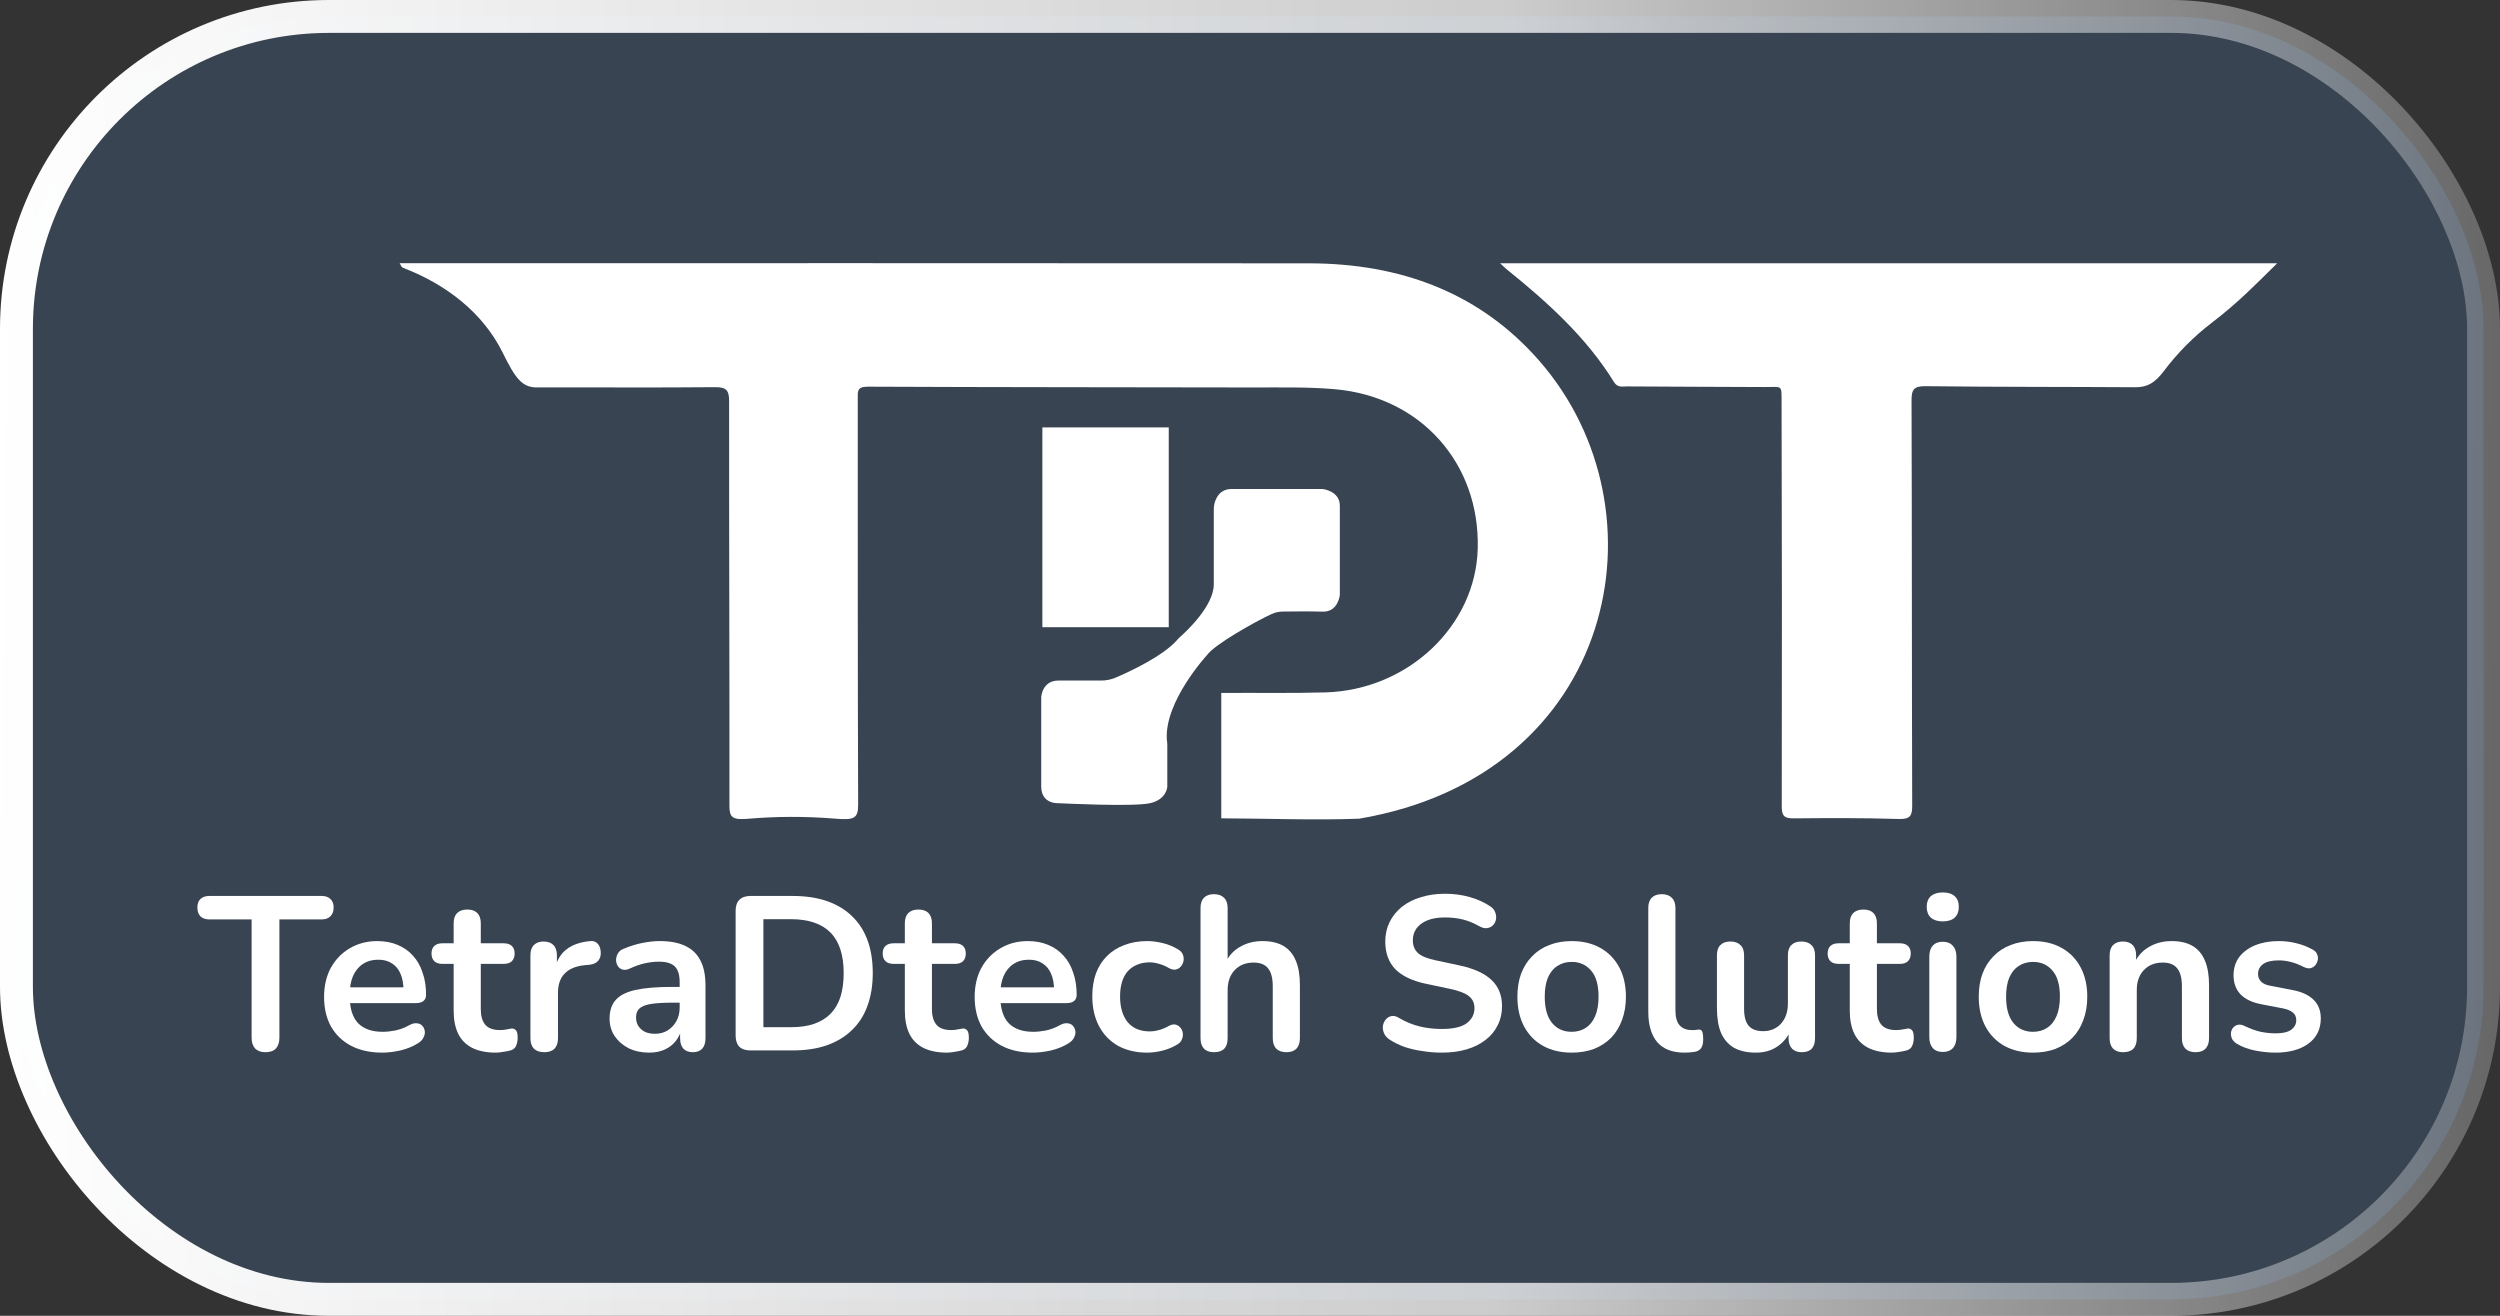 <svg width="76" height="40" viewBox="0 0 76 40" fill="none" xmlns="http://www.w3.org/2000/svg">
<rect x="0" y="0" width="76" height="40" fill="#333333" stroke="none"/>
<g id="Frame 219">
<rect x="0.5" y="0.5" width="75" height="39" rx="9.5" fill="#4B7BB3" fill-opacity="0.25"/>
<rect x="0.5" y="0.5" width="75" height="39" rx="9.5" stroke="url(#paint0_linear_669_5039)"/>
<g id="Group 21">
<g id="Vector">
<path d="M35.53 12.993H31.688V19.067H35.53V12.993Z" fill="white"/>
<path d="M69.226 8.004C68.553 8.665 68.043 9.198 67.227 9.82C66.68 10.241 66.195 10.731 65.783 11.278C65.507 11.642 65.279 11.774 64.915 11.772C62.792 11.758 60.669 11.766 58.546 11.74C58.176 11.735 58.11 11.845 58.111 12.176C58.124 16.277 58.118 20.378 58.131 24.479C58.132 24.794 58.08 24.908 57.719 24.897C56.665 24.864 55.609 24.868 54.554 24.878C54.27 24.882 54.164 24.833 54.165 24.521C54.173 20.432 54.172 16.343 54.16 12.255C54.159 11.669 54.192 11.77 53.635 11.766C52.246 11.759 50.856 11.757 49.467 11.747C49.326 11.746 49.176 11.795 49.066 11.615C48.225 10.254 47.049 9.191 45.807 8.19C45.75 8.144 45.698 8.091 45.603 8.004H69.226Z" fill="white"/>
<path d="M41.319 24.888C39.969 24.94 38.524 24.881 37.127 24.877V21.066C38.182 21.057 39.239 21.079 40.295 21.049C42.809 20.974 44.857 19.028 44.923 16.685C44.995 14.093 43.197 12.06 40.579 11.832C39.749 11.759 38.909 11.781 38.073 11.779C34.175 11.771 30.276 11.773 26.378 11.755C26.047 11.754 26.076 11.908 26.076 12.117C26.077 16.232 26.072 20.344 26.088 24.458C26.09 24.898 25.95 24.933 25.373 24.886C24.49 24.814 23.602 24.816 22.719 24.892C22.271 24.927 22.175 24.852 22.175 24.503C22.179 20.403 22.162 16.302 22.165 12.201C22.165 11.867 22.088 11.766 21.729 11.77C19.928 11.788 18.126 11.772 16.325 11.778C15.872 11.78 15.668 11.506 15.285 10.728C14.682 9.504 13.562 8.645 12.264 8.146C12.205 8.124 12.201 8.09 12.149 8.002C21.395 8.002 30.593 7.996 39.793 8.005C42.566 8.009 44.984 8.888 46.806 10.982C50.756 15.521 49.145 23.557 41.319 24.888Z" fill="white"/>
<path d="M35.472 22.487C35.475 22.532 35.486 22.575 35.486 22.62V23.908C35.486 23.908 35.479 24.3 34.962 24.417C34.445 24.534 32.176 24.417 32.176 24.417C32.176 24.417 31.653 24.455 31.653 23.908V21.198C31.653 21.198 31.675 20.689 32.176 20.689H33.475C33.627 20.689 33.778 20.659 33.918 20.599C34.362 20.409 35.365 19.941 35.795 19.444C35.818 19.416 35.843 19.39 35.871 19.366C36.061 19.198 36.899 18.422 36.899 17.764V15.495C36.896 15.364 36.929 15.235 36.994 15.12C37.076 14.964 37.241 14.866 37.422 14.866H40.209C40.209 14.866 40.731 14.922 40.731 15.374V18.085C40.731 18.085 40.684 18.609 40.209 18.594C39.864 18.582 39.285 18.588 38.994 18.591C38.875 18.593 38.758 18.619 38.651 18.669C38.166 18.894 36.913 19.593 36.688 19.921C36.688 19.921 35.393 21.324 35.472 22.487Z" fill="white"/>
</g>
<g id="TetraDtech Solutions">
<path d="M8.071 31.987C7.935 31.987 7.83 31.949 7.755 31.874C7.684 31.794 7.649 31.685 7.649 31.547V27.95H6.363C6.248 27.95 6.158 27.919 6.092 27.856C6.031 27.79 6 27.701 6 27.59C6 27.474 6.031 27.388 6.092 27.33C6.158 27.268 6.248 27.237 6.363 27.237H9.78C9.894 27.237 9.982 27.268 10.044 27.33C10.11 27.388 10.143 27.474 10.143 27.59C10.143 27.701 10.11 27.79 10.044 27.856C9.982 27.919 9.894 27.95 9.78 27.95H8.494V31.547C8.494 31.685 8.458 31.794 8.388 31.874C8.318 31.949 8.212 31.987 8.071 31.987Z" fill="white"/>
<path d="M11.62 32C11.255 32 10.941 31.931 10.677 31.794C10.413 31.656 10.209 31.46 10.063 31.207C9.923 30.954 9.852 30.654 9.852 30.308C9.852 29.971 9.921 29.675 10.057 29.422C10.198 29.169 10.389 28.971 10.631 28.829C10.877 28.683 11.156 28.609 11.469 28.609C11.697 28.609 11.902 28.647 12.082 28.723C12.267 28.798 12.423 28.907 12.551 29.049C12.682 29.191 12.781 29.364 12.847 29.569C12.918 29.768 12.953 29.995 12.953 30.248C12.953 30.328 12.924 30.39 12.867 30.435C12.814 30.475 12.738 30.495 12.636 30.495H10.519V30.015H12.372L12.267 30.115C12.267 29.91 12.236 29.739 12.175 29.602C12.117 29.464 12.032 29.36 11.917 29.289C11.807 29.213 11.669 29.175 11.502 29.175C11.317 29.175 11.159 29.22 11.027 29.309C10.899 29.393 10.8 29.515 10.73 29.675C10.664 29.831 10.631 30.017 10.631 30.235V30.281C10.631 30.646 10.714 30.919 10.882 31.101C11.053 31.278 11.304 31.367 11.634 31.367C11.748 31.367 11.876 31.354 12.016 31.327C12.161 31.296 12.298 31.245 12.425 31.174C12.518 31.121 12.599 31.099 12.669 31.108C12.74 31.112 12.795 31.136 12.834 31.181C12.878 31.225 12.905 31.281 12.913 31.347C12.922 31.41 12.909 31.474 12.874 31.541C12.843 31.607 12.788 31.665 12.709 31.714C12.555 31.811 12.377 31.885 12.175 31.933C11.977 31.978 11.792 32 11.62 32Z" fill="white"/>
<path d="M15.071 32C14.785 32 14.545 31.951 14.352 31.854C14.163 31.756 14.022 31.614 13.93 31.427C13.837 31.236 13.791 31.001 13.791 30.721V29.302H13.448C13.342 29.302 13.261 29.275 13.204 29.222C13.147 29.164 13.118 29.087 13.118 28.989C13.118 28.887 13.147 28.809 13.204 28.756C13.261 28.703 13.342 28.676 13.448 28.676H13.791V28.07C13.791 27.932 13.826 27.828 13.897 27.756C13.971 27.685 14.075 27.65 14.207 27.65C14.339 27.65 14.44 27.685 14.51 27.756C14.581 27.828 14.616 27.932 14.616 28.07V28.676H15.315C15.421 28.676 15.502 28.703 15.559 28.756C15.616 28.809 15.645 28.887 15.645 28.989C15.645 29.087 15.616 29.164 15.559 29.222C15.502 29.275 15.421 29.302 15.315 29.302H14.616V30.674C14.616 30.888 14.662 31.047 14.754 31.154C14.847 31.261 14.996 31.314 15.203 31.314C15.277 31.314 15.344 31.307 15.401 31.294C15.458 31.281 15.508 31.272 15.552 31.267C15.605 31.263 15.649 31.281 15.684 31.321C15.72 31.356 15.737 31.432 15.737 31.547C15.737 31.636 15.722 31.716 15.691 31.787C15.665 31.854 15.614 31.9 15.539 31.927C15.482 31.945 15.407 31.96 15.315 31.974C15.223 31.991 15.141 32 15.071 32Z" fill="white"/>
<path d="M16.547 31.987C16.411 31.987 16.305 31.951 16.23 31.88C16.16 31.805 16.125 31.698 16.125 31.561V29.042C16.125 28.905 16.16 28.8 16.23 28.729C16.301 28.658 16.4 28.622 16.527 28.622C16.655 28.622 16.754 28.658 16.824 28.729C16.895 28.8 16.93 28.905 16.93 29.042V29.462H16.864C16.925 29.195 17.046 28.993 17.227 28.856C17.407 28.718 17.647 28.636 17.946 28.609C18.038 28.6 18.111 28.625 18.163 28.683C18.221 28.736 18.254 28.82 18.262 28.936C18.271 29.047 18.245 29.138 18.183 29.209C18.126 29.275 18.038 29.315 17.919 29.329L17.774 29.342C17.506 29.369 17.304 29.453 17.167 29.595C17.031 29.733 16.963 29.928 16.963 30.181V31.561C16.963 31.698 16.928 31.805 16.857 31.88C16.787 31.951 16.683 31.987 16.547 31.987Z" fill="white"/>
<path d="M19.738 32C19.505 32 19.296 31.956 19.111 31.867C18.931 31.774 18.788 31.649 18.683 31.494C18.582 31.338 18.531 31.163 18.531 30.968C18.531 30.728 18.593 30.539 18.716 30.401C18.839 30.259 19.039 30.157 19.316 30.095C19.593 30.033 19.965 30.002 20.431 30.002H20.761V30.481H20.438C20.165 30.481 19.947 30.495 19.784 30.521C19.622 30.548 19.505 30.595 19.435 30.661C19.369 30.723 19.336 30.812 19.336 30.928C19.336 31.074 19.386 31.194 19.488 31.287C19.589 31.381 19.729 31.427 19.91 31.427C20.055 31.427 20.182 31.394 20.292 31.327C20.407 31.256 20.497 31.161 20.563 31.041C20.629 30.921 20.662 30.783 20.662 30.628V29.862C20.662 29.64 20.613 29.48 20.517 29.382C20.42 29.284 20.257 29.235 20.029 29.235C19.901 29.235 19.762 29.251 19.613 29.282C19.468 29.313 19.314 29.366 19.151 29.442C19.067 29.482 18.993 29.493 18.927 29.475C18.865 29.457 18.817 29.422 18.782 29.369C18.747 29.311 18.729 29.249 18.729 29.182C18.729 29.116 18.747 29.051 18.782 28.989C18.817 28.922 18.876 28.873 18.96 28.842C19.162 28.758 19.356 28.698 19.54 28.663C19.729 28.627 19.901 28.609 20.055 28.609C20.372 28.609 20.631 28.658 20.833 28.756C21.04 28.854 21.194 29.002 21.295 29.202C21.396 29.398 21.447 29.651 21.447 29.962V31.561C21.447 31.698 21.414 31.805 21.348 31.88C21.282 31.951 21.187 31.987 21.064 31.987C20.941 31.987 20.844 31.951 20.774 31.88C20.708 31.805 20.675 31.698 20.675 31.561V31.241H20.728C20.697 31.396 20.635 31.532 20.543 31.647C20.455 31.758 20.343 31.845 20.207 31.907C20.07 31.969 19.914 32 19.738 32Z" fill="white"/>
<path d="M22.812 31.933C22.666 31.933 22.554 31.896 22.475 31.82C22.4 31.74 22.363 31.627 22.363 31.48V27.69C22.363 27.543 22.4 27.432 22.475 27.357C22.554 27.277 22.666 27.237 22.812 27.237H24.091C24.87 27.237 25.47 27.439 25.892 27.843C26.319 28.247 26.532 28.827 26.532 29.582C26.532 29.959 26.477 30.295 26.367 30.588C26.262 30.877 26.104 31.121 25.892 31.321C25.686 31.52 25.431 31.674 25.127 31.78C24.828 31.883 24.483 31.933 24.091 31.933H22.812ZM23.207 31.227H24.039C24.311 31.227 24.547 31.194 24.744 31.127C24.947 31.056 25.114 30.954 25.246 30.821C25.382 30.683 25.483 30.512 25.549 30.308C25.615 30.099 25.648 29.857 25.648 29.582C25.648 29.031 25.514 28.62 25.246 28.349C24.978 28.078 24.575 27.943 24.039 27.943H23.207V31.227Z" fill="white"/>
<path d="M28.787 32C28.501 32 28.261 31.951 28.067 31.854C27.878 31.756 27.738 31.614 27.645 31.427C27.553 31.236 27.507 31.001 27.507 30.721V29.302H27.164C27.058 29.302 26.977 29.275 26.92 29.222C26.862 29.164 26.834 29.087 26.834 28.989C26.834 28.887 26.862 28.809 26.92 28.756C26.977 28.703 27.058 28.676 27.164 28.676H27.507V28.07C27.507 27.932 27.542 27.828 27.612 27.756C27.687 27.685 27.79 27.65 27.922 27.65C28.054 27.65 28.155 27.685 28.226 27.756C28.296 27.828 28.331 27.932 28.331 28.07V28.676H29.031C29.136 28.676 29.218 28.703 29.275 28.756C29.332 28.809 29.36 28.887 29.36 28.989C29.36 29.087 29.332 29.164 29.275 29.222C29.218 29.275 29.136 29.302 29.031 29.302H28.331V30.674C28.331 30.888 28.378 31.047 28.47 31.154C28.562 31.261 28.712 31.314 28.919 31.314C28.993 31.314 29.059 31.307 29.116 31.294C29.174 31.281 29.224 31.272 29.268 31.267C29.321 31.263 29.365 31.281 29.4 31.321C29.435 31.356 29.453 31.432 29.453 31.547C29.453 31.636 29.438 31.716 29.407 31.787C29.38 31.854 29.33 31.9 29.255 31.927C29.198 31.945 29.123 31.96 29.031 31.974C28.938 31.991 28.857 32 28.787 32Z" fill="white"/>
<path d="M31.398 32C31.033 32 30.719 31.931 30.455 31.794C30.191 31.656 29.987 31.46 29.841 31.207C29.701 30.954 29.63 30.654 29.63 30.308C29.63 29.971 29.698 29.675 29.835 29.422C29.976 29.169 30.167 28.971 30.409 28.829C30.655 28.683 30.934 28.609 31.247 28.609C31.475 28.609 31.68 28.647 31.86 28.723C32.045 28.798 32.201 28.907 32.328 29.049C32.46 29.191 32.559 29.364 32.625 29.569C32.696 29.768 32.731 29.995 32.731 30.248C32.731 30.328 32.702 30.39 32.645 30.435C32.592 30.475 32.515 30.495 32.414 30.495H30.297V30.015H32.15L32.045 30.115C32.045 29.91 32.014 29.739 31.953 29.602C31.895 29.464 31.809 29.36 31.695 29.289C31.585 29.213 31.447 29.175 31.28 29.175C31.095 29.175 30.936 29.22 30.805 29.309C30.677 29.393 30.578 29.515 30.508 29.675C30.442 29.831 30.409 30.017 30.409 30.235V30.281C30.409 30.646 30.492 30.919 30.66 31.101C30.831 31.278 31.082 31.367 31.412 31.367C31.526 31.367 31.653 31.354 31.794 31.327C31.939 31.296 32.076 31.245 32.203 31.174C32.295 31.121 32.377 31.099 32.447 31.108C32.518 31.112 32.573 31.136 32.612 31.181C32.656 31.225 32.682 31.281 32.691 31.347C32.7 31.41 32.687 31.474 32.652 31.541C32.621 31.607 32.566 31.665 32.487 31.714C32.333 31.811 32.155 31.885 31.953 31.933C31.755 31.978 31.57 32 31.398 32Z" fill="white"/>
<path d="M34.875 32C34.536 32 34.242 31.931 33.991 31.794C33.74 31.651 33.547 31.452 33.41 31.194C33.274 30.936 33.206 30.634 33.206 30.288C33.206 30.026 33.243 29.793 33.318 29.588C33.397 29.38 33.509 29.204 33.654 29.062C33.8 28.916 33.975 28.805 34.182 28.729C34.389 28.649 34.62 28.609 34.875 28.609C35.02 28.609 35.176 28.629 35.343 28.669C35.515 28.709 35.675 28.776 35.825 28.869C35.895 28.913 35.941 28.967 35.963 29.029C35.985 29.091 35.99 29.155 35.977 29.222C35.963 29.284 35.935 29.34 35.891 29.389C35.851 29.433 35.801 29.462 35.739 29.475C35.678 29.484 35.609 29.469 35.535 29.429C35.438 29.371 35.339 29.329 35.238 29.302C35.136 29.271 35.04 29.255 34.947 29.255C34.802 29.255 34.675 29.28 34.565 29.329C34.455 29.373 34.36 29.44 34.281 29.529C34.206 29.613 34.149 29.72 34.11 29.848C34.07 29.977 34.05 30.126 34.05 30.295C34.05 30.623 34.127 30.883 34.281 31.074C34.44 31.261 34.662 31.354 34.947 31.354C35.04 31.354 35.134 31.341 35.231 31.314C35.332 31.287 35.433 31.245 35.535 31.187C35.609 31.147 35.675 31.134 35.733 31.147C35.794 31.161 35.845 31.192 35.884 31.241C35.924 31.285 35.948 31.341 35.957 31.407C35.966 31.469 35.957 31.532 35.93 31.594C35.908 31.656 35.864 31.707 35.798 31.747C35.653 31.836 35.499 31.9 35.337 31.94C35.174 31.98 35.02 32 34.875 32Z" fill="white"/>
<path d="M36.905 31.987C36.773 31.987 36.672 31.951 36.601 31.88C36.531 31.805 36.496 31.698 36.496 31.561V27.603C36.496 27.466 36.531 27.361 36.601 27.29C36.672 27.219 36.773 27.183 36.905 27.183C37.036 27.183 37.138 27.219 37.208 27.29C37.283 27.361 37.32 27.466 37.32 27.603V29.329H37.228C37.325 29.093 37.474 28.916 37.676 28.796C37.883 28.671 38.116 28.609 38.376 28.609C38.635 28.609 38.849 28.658 39.016 28.756C39.183 28.854 39.308 29.002 39.392 29.202C39.475 29.398 39.517 29.646 39.517 29.948V31.561C39.517 31.698 39.482 31.805 39.411 31.88C39.341 31.951 39.24 31.987 39.108 31.987C38.976 31.987 38.873 31.951 38.798 31.88C38.728 31.805 38.692 31.698 38.692 31.561V29.988C38.692 29.735 38.644 29.551 38.547 29.435C38.455 29.32 38.31 29.262 38.112 29.262C37.87 29.262 37.676 29.34 37.531 29.495C37.391 29.646 37.32 29.848 37.32 30.102V31.561C37.32 31.845 37.182 31.987 36.905 31.987Z" fill="white"/>
<path d="M43.828 32C43.634 32 43.441 31.985 43.247 31.953C43.054 31.927 42.871 31.885 42.7 31.827C42.528 31.765 42.374 31.689 42.238 31.6C42.159 31.547 42.104 31.483 42.073 31.407C42.042 31.332 42.031 31.259 42.04 31.187C42.053 31.112 42.082 31.047 42.126 30.994C42.174 30.936 42.233 30.901 42.304 30.888C42.374 30.874 42.451 30.894 42.535 30.948C42.728 31.063 42.933 31.147 43.148 31.201C43.364 31.254 43.59 31.281 43.828 31.281C44.175 31.281 44.428 31.223 44.586 31.108C44.745 30.988 44.824 30.834 44.824 30.648C44.824 30.492 44.767 30.37 44.652 30.281C44.542 30.192 44.351 30.119 44.078 30.061L43.353 29.908C42.935 29.82 42.623 29.671 42.416 29.462C42.214 29.249 42.112 28.969 42.112 28.622C42.112 28.405 42.157 28.207 42.245 28.03C42.332 27.852 42.456 27.699 42.614 27.57C42.777 27.441 42.968 27.343 43.188 27.277C43.412 27.206 43.658 27.17 43.927 27.17C44.191 27.17 44.441 27.203 44.679 27.27C44.916 27.337 45.13 27.434 45.319 27.563C45.389 27.612 45.435 27.672 45.457 27.743C45.484 27.814 45.49 27.885 45.477 27.956C45.464 28.023 45.433 28.081 45.385 28.13C45.336 28.178 45.275 28.207 45.2 28.216C45.13 28.225 45.048 28.203 44.956 28.149C44.793 28.056 44.628 27.99 44.461 27.95C44.294 27.91 44.114 27.89 43.92 27.89C43.718 27.89 43.544 27.919 43.399 27.976C43.254 28.034 43.142 28.116 43.062 28.223C42.988 28.325 42.95 28.447 42.95 28.589C42.95 28.749 43.003 28.878 43.109 28.976C43.214 29.069 43.395 29.142 43.65 29.195L44.369 29.349C44.804 29.442 45.127 29.588 45.338 29.788C45.554 29.988 45.662 30.255 45.662 30.588C45.662 30.801 45.618 30.994 45.53 31.167C45.446 31.341 45.323 31.489 45.16 31.614C45.002 31.738 44.811 31.834 44.586 31.9C44.362 31.967 44.109 32 43.828 32Z" fill="white"/>
<path d="M47.778 32C47.444 32 47.154 31.931 46.908 31.794C46.661 31.656 46.47 31.46 46.334 31.207C46.197 30.95 46.129 30.648 46.129 30.301C46.129 30.039 46.166 29.806 46.241 29.602C46.32 29.393 46.433 29.215 46.578 29.069C46.723 28.918 46.897 28.805 47.099 28.729C47.301 28.649 47.528 28.609 47.778 28.609C48.113 28.609 48.403 28.678 48.649 28.816C48.895 28.953 49.087 29.149 49.223 29.402C49.359 29.655 49.428 29.955 49.428 30.301C49.428 30.563 49.388 30.799 49.309 31.008C49.234 31.216 49.124 31.396 48.979 31.547C48.834 31.694 48.66 31.807 48.458 31.887C48.255 31.962 48.029 32 47.778 32ZM47.778 31.367C47.941 31.367 48.084 31.327 48.207 31.247C48.33 31.167 48.425 31.05 48.491 30.894C48.561 30.734 48.596 30.537 48.596 30.301C48.596 29.946 48.522 29.682 48.372 29.509C48.223 29.331 48.025 29.242 47.778 29.242C47.616 29.242 47.473 29.282 47.35 29.362C47.226 29.438 47.13 29.555 47.059 29.715C46.993 29.87 46.96 30.066 46.96 30.301C46.96 30.652 47.035 30.919 47.185 31.101C47.334 31.278 47.532 31.367 47.778 31.367Z" fill="white"/>
<path d="M51.21 32C50.845 32 50.57 31.896 50.385 31.687C50.201 31.474 50.108 31.163 50.108 30.754V27.603C50.108 27.466 50.143 27.361 50.214 27.29C50.284 27.219 50.385 27.183 50.517 27.183C50.649 27.183 50.75 27.219 50.821 27.29C50.895 27.361 50.933 27.466 50.933 27.603V30.714C50.933 30.919 50.975 31.07 51.058 31.167C51.146 31.265 51.269 31.314 51.428 31.314C51.463 31.314 51.496 31.314 51.527 31.314C51.557 31.309 51.588 31.305 51.619 31.301C51.681 31.292 51.722 31.309 51.744 31.354C51.766 31.394 51.777 31.478 51.777 31.607C51.777 31.718 51.755 31.805 51.711 31.867C51.667 31.929 51.595 31.967 51.494 31.98C51.45 31.985 51.403 31.989 51.355 31.994C51.307 31.998 51.258 32 51.21 32Z" fill="white"/>
<path d="M53.383 32C53.114 32 52.892 31.951 52.716 31.854C52.54 31.751 52.408 31.6 52.32 31.401C52.237 31.201 52.195 30.952 52.195 30.654V29.042C52.195 28.9 52.23 28.796 52.301 28.729C52.371 28.658 52.472 28.622 52.604 28.622C52.736 28.622 52.837 28.658 52.907 28.729C52.982 28.796 53.02 28.9 53.02 29.042V30.668C53.02 30.899 53.066 31.07 53.158 31.181C53.251 31.292 53.398 31.347 53.6 31.347C53.82 31.347 54 31.272 54.141 31.121C54.282 30.965 54.352 30.761 54.352 30.508V29.042C54.352 28.9 54.388 28.796 54.458 28.729C54.528 28.658 54.629 28.622 54.761 28.622C54.893 28.622 54.994 28.658 55.065 28.729C55.139 28.796 55.177 28.9 55.177 29.042V31.561C55.177 31.845 55.043 31.987 54.775 31.987C54.647 31.987 54.548 31.951 54.478 31.88C54.407 31.805 54.372 31.698 54.372 31.561V31.054L54.464 31.254C54.372 31.494 54.231 31.678 54.042 31.807C53.858 31.936 53.638 32 53.383 32Z" fill="white"/>
<path d="M57.513 32C57.227 32 56.987 31.951 56.794 31.854C56.605 31.756 56.464 31.614 56.372 31.427C56.279 31.236 56.233 31.001 56.233 30.721V29.302H55.89C55.785 29.302 55.703 29.275 55.646 29.222C55.589 29.164 55.56 29.087 55.56 28.989C55.56 28.887 55.589 28.809 55.646 28.756C55.703 28.703 55.785 28.676 55.89 28.676H56.233V28.07C56.233 27.932 56.268 27.828 56.339 27.756C56.413 27.685 56.517 27.65 56.649 27.65C56.781 27.65 56.882 27.685 56.952 27.756C57.023 27.828 57.058 27.932 57.058 28.07V28.676H57.757C57.862 28.676 57.944 28.703 58.001 28.756C58.058 28.809 58.087 28.887 58.087 28.989C58.087 29.087 58.058 29.164 58.001 29.222C57.944 29.275 57.862 29.302 57.757 29.302H57.058V30.674C57.058 30.888 57.104 31.047 57.196 31.154C57.289 31.261 57.438 31.314 57.645 31.314C57.72 31.314 57.786 31.307 57.843 31.294C57.9 31.281 57.95 31.272 57.995 31.267C58.047 31.263 58.091 31.281 58.126 31.321C58.162 31.356 58.179 31.432 58.179 31.547C58.179 31.636 58.164 31.716 58.133 31.787C58.107 31.854 58.056 31.9 57.981 31.927C57.924 31.945 57.849 31.96 57.757 31.974C57.665 31.991 57.583 32 57.513 32Z" fill="white"/>
<path d="M59.06 31.98C58.928 31.98 58.827 31.94 58.756 31.86C58.686 31.78 58.651 31.669 58.651 31.527V29.082C58.651 28.936 58.686 28.825 58.756 28.749C58.827 28.669 58.928 28.629 59.06 28.629C59.192 28.629 59.293 28.669 59.363 28.749C59.438 28.825 59.475 28.936 59.475 29.082V31.527C59.475 31.669 59.44 31.78 59.37 31.86C59.299 31.94 59.196 31.98 59.06 31.98ZM59.06 28.01C58.906 28.01 58.785 27.972 58.697 27.896C58.613 27.816 58.572 27.708 58.572 27.57C58.572 27.428 58.613 27.319 58.697 27.244C58.785 27.168 58.906 27.13 59.06 27.13C59.218 27.13 59.339 27.168 59.423 27.244C59.506 27.319 59.548 27.428 59.548 27.57C59.548 27.708 59.506 27.816 59.423 27.896C59.339 27.972 59.218 28.01 59.06 28.01Z" fill="white"/>
<path d="M61.803 32C61.469 32 61.179 31.931 60.932 31.794C60.686 31.656 60.495 31.46 60.359 31.207C60.222 30.95 60.154 30.648 60.154 30.301C60.154 30.039 60.191 29.806 60.266 29.602C60.345 29.393 60.458 29.215 60.603 29.069C60.748 28.918 60.922 28.805 61.124 28.729C61.326 28.649 61.553 28.609 61.803 28.609C62.138 28.609 62.428 28.678 62.674 28.816C62.92 28.953 63.112 29.149 63.248 29.402C63.384 29.655 63.453 29.955 63.453 30.301C63.453 30.563 63.413 30.799 63.334 31.008C63.259 31.216 63.149 31.396 63.004 31.547C62.859 31.694 62.685 31.807 62.483 31.887C62.281 31.962 62.054 32 61.803 32ZM61.803 31.367C61.966 31.367 62.109 31.327 62.232 31.247C62.355 31.167 62.45 31.05 62.516 30.894C62.586 30.734 62.621 30.537 62.621 30.301C62.621 29.946 62.547 29.682 62.397 29.509C62.248 29.331 62.05 29.242 61.803 29.242C61.641 29.242 61.498 29.282 61.374 29.362C61.251 29.438 61.155 29.555 61.084 29.715C61.018 29.87 60.985 30.066 60.985 30.301C60.985 30.652 61.06 30.919 61.21 31.101C61.359 31.278 61.557 31.367 61.803 31.367Z" fill="white"/>
<path d="M64.542 31.987C64.41 31.987 64.309 31.951 64.239 31.88C64.168 31.805 64.133 31.698 64.133 31.561V29.042C64.133 28.905 64.168 28.8 64.239 28.729C64.309 28.658 64.408 28.622 64.536 28.622C64.663 28.622 64.762 28.658 64.832 28.729C64.903 28.8 64.938 28.905 64.938 29.042V29.495L64.865 29.329C64.962 29.093 65.112 28.916 65.314 28.796C65.521 28.671 65.754 28.609 66.013 28.609C66.273 28.609 66.486 28.658 66.653 28.756C66.82 28.854 66.946 29.002 67.029 29.202C67.113 29.398 67.155 29.646 67.155 29.948V31.561C67.155 31.698 67.119 31.805 67.049 31.88C66.979 31.951 66.877 31.987 66.746 31.987C66.614 31.987 66.51 31.951 66.436 31.88C66.365 31.805 66.33 31.698 66.33 31.561V29.988C66.33 29.735 66.282 29.551 66.185 29.435C66.093 29.32 65.947 29.262 65.749 29.262C65.507 29.262 65.314 29.34 65.169 29.495C65.028 29.646 64.958 29.848 64.958 30.102V31.561C64.958 31.845 64.819 31.987 64.542 31.987Z" fill="white"/>
<path d="M69.173 32C68.984 32 68.784 31.98 68.573 31.94C68.362 31.9 68.172 31.831 68.005 31.734C67.935 31.689 67.884 31.638 67.854 31.581C67.827 31.518 67.816 31.458 67.821 31.401C67.829 31.338 67.851 31.285 67.887 31.241C67.926 31.196 67.975 31.167 68.032 31.154C68.093 31.141 68.159 31.152 68.23 31.187C68.406 31.272 68.57 31.332 68.724 31.367C68.878 31.398 69.03 31.414 69.18 31.414C69.391 31.414 69.547 31.378 69.648 31.307C69.754 31.232 69.806 31.134 69.806 31.014C69.806 30.912 69.771 30.834 69.701 30.781C69.635 30.723 69.534 30.681 69.397 30.654L68.738 30.528C68.465 30.475 68.256 30.375 68.111 30.228C67.97 30.077 67.9 29.884 67.9 29.648C67.9 29.435 67.957 29.251 68.071 29.096C68.19 28.94 68.353 28.82 68.559 28.736C68.766 28.651 69.004 28.609 69.272 28.609C69.465 28.609 69.646 28.631 69.813 28.676C69.984 28.716 70.149 28.78 70.308 28.869C70.374 28.905 70.418 28.951 70.44 29.009C70.466 29.067 70.473 29.127 70.459 29.189C70.446 29.247 70.42 29.3 70.38 29.349C70.341 29.393 70.29 29.422 70.228 29.435C70.171 29.444 70.105 29.431 70.031 29.395C69.894 29.324 69.762 29.273 69.635 29.242C69.512 29.211 69.393 29.195 69.278 29.195C69.063 29.195 68.903 29.233 68.797 29.309C68.696 29.384 68.645 29.484 68.645 29.608C68.645 29.702 68.676 29.779 68.738 29.842C68.799 29.904 68.894 29.946 69.021 29.968L69.681 30.095C69.967 30.148 70.182 30.246 70.327 30.388C70.477 30.53 70.552 30.721 70.552 30.961C70.552 31.285 70.426 31.541 70.176 31.727C69.925 31.909 69.591 32 69.173 32Z" fill="white"/>
</g>
</g>
</g>
<defs>
<linearGradient id="paint0_linear_669_5039" x1="0" y1="0" x2="76.484" y2="0.948" gradientUnits="userSpaceOnUse">
<stop stop-color="white"/>
<stop offset="0.6" stop-color="white" stop-opacity="0.75"/>
<stop offset="1" stop-color="white" stop-opacity="0.25"/>
</linearGradient>
</defs>
</svg>
